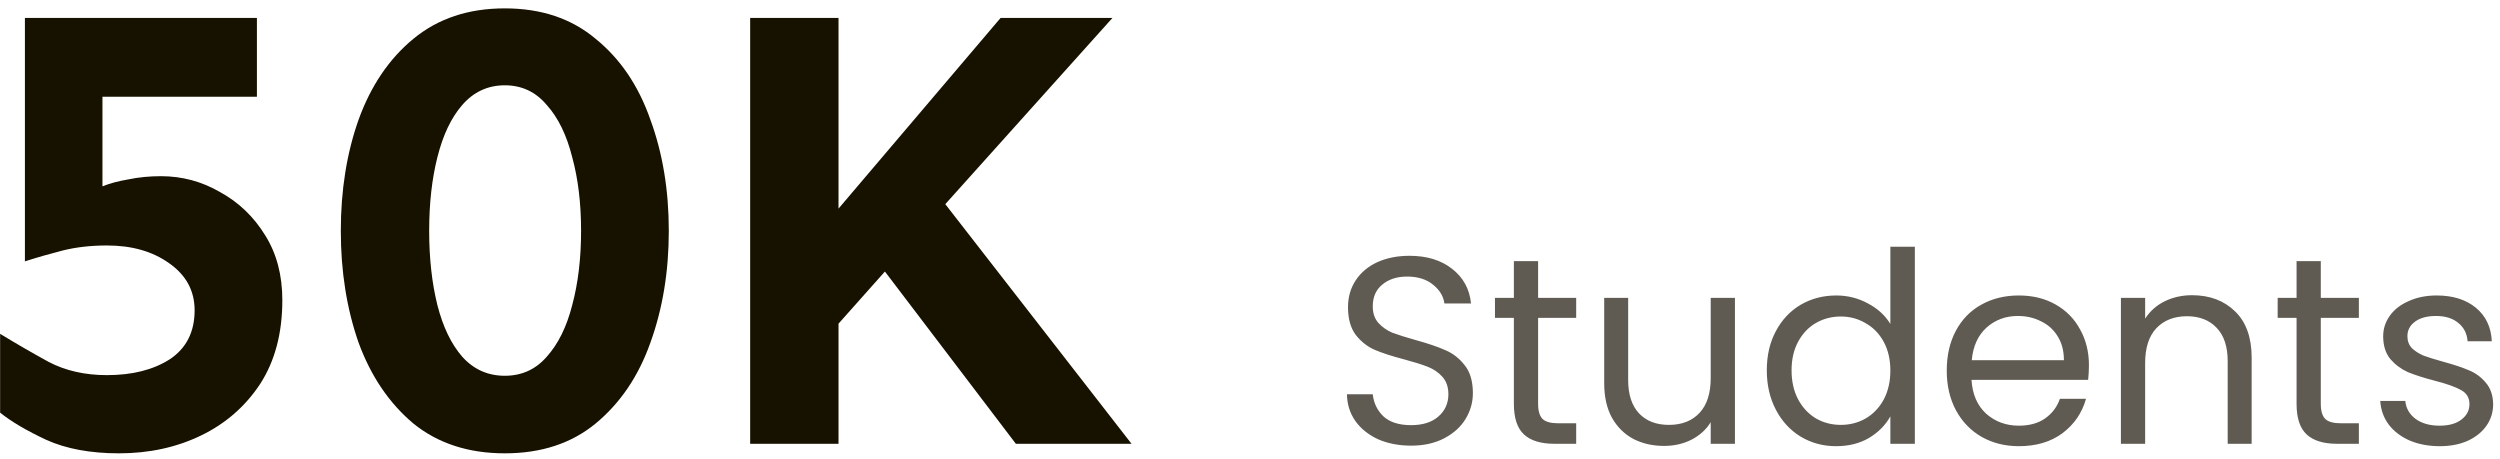 <svg width="169" height="31" viewBox="0 0 169 31" fill="none" xmlns="http://www.w3.org/2000/svg">
<path d="M17.367 1.211V6.539H6.926V12.598C7.413 12.397 8 12.24 8.688 12.125C9.375 11.982 10.105 11.91 10.879 11.91C12.311 11.91 13.643 12.268 14.875 12.984C16.135 13.672 17.152 14.646 17.926 15.906C18.699 17.138 19.086 18.599 19.086 20.289C19.086 22.523 18.585 24.414 17.582 25.961C16.579 27.479 15.247 28.639 13.586 29.441C11.925 30.244 10.077 30.645 8.043 30.645C6.124 30.645 4.491 30.344 3.145 29.742C1.798 29.112 0.753 28.496 0.008 27.895V22.566C1.039 23.197 2.128 23.827 3.273 24.457C4.419 25.059 5.737 25.359 7.227 25.359C8.945 25.359 10.363 25.001 11.48 24.285C12.598 23.54 13.156 22.438 13.156 20.977C13.156 19.659 12.583 18.599 11.438 17.797C10.32 16.995 8.917 16.594 7.227 16.594C6.138 16.594 5.135 16.708 4.219 16.938C3.331 17.167 2.486 17.41 1.684 17.668V1.211H17.367ZM34.125 0.566C36.589 0.566 38.637 1.254 40.27 2.629C41.931 3.975 43.163 5.794 43.965 8.086C44.796 10.349 45.211 12.855 45.211 15.605C45.211 18.355 44.796 20.876 43.965 23.168C43.163 25.431 41.931 27.25 40.27 28.625C38.637 29.971 36.589 30.645 34.125 30.645C31.662 30.645 29.599 29.971 27.938 28.625C26.305 27.25 25.073 25.431 24.242 23.168C23.44 20.876 23.039 18.355 23.039 15.605C23.039 12.855 23.44 10.349 24.242 8.086C25.073 5.794 26.305 3.975 27.938 2.629C29.599 1.254 31.662 0.566 34.125 0.566ZM34.125 5.766C32.979 5.766 32.02 6.21 31.246 7.098C30.501 7.957 29.943 9.132 29.57 10.621C29.198 12.082 29.012 13.743 29.012 15.605C29.012 17.467 29.198 19.143 29.57 20.633C29.943 22.094 30.501 23.254 31.246 24.113C32.02 24.973 32.979 25.402 34.125 25.402C35.271 25.402 36.216 24.973 36.961 24.113C37.734 23.254 38.307 22.094 38.68 20.633C39.081 19.143 39.281 17.467 39.281 15.605C39.281 13.743 39.081 12.082 38.68 10.621C38.307 9.132 37.734 7.957 36.961 7.098C36.216 6.21 35.271 5.766 34.125 5.766ZM56.684 1.211V14.102L67.641 1.211H75.203L63.902 13.801L76.492 30H68.672L59.82 18.355L56.684 21.879V30H50.711V1.211H56.684Z" fill="#171100"/>
<path d="M95.391 30.126C94.563 30.126 93.819 29.982 93.159 29.694C92.511 29.394 92.001 28.986 91.629 28.47C91.257 27.942 91.065 27.336 91.053 26.652H92.799C92.859 27.24 93.099 27.738 93.519 28.146C93.951 28.542 94.575 28.74 95.391 28.74C96.171 28.74 96.783 28.548 97.227 28.164C97.683 27.768 97.911 27.264 97.911 26.652C97.911 26.172 97.779 25.782 97.515 25.482C97.251 25.182 96.921 24.954 96.525 24.798C96.129 24.642 95.595 24.474 94.923 24.294C94.095 24.078 93.429 23.862 92.925 23.646C92.433 23.43 92.007 23.094 91.647 22.638C91.299 22.17 91.125 21.546 91.125 20.766C91.125 20.082 91.299 19.476 91.647 18.948C91.995 18.42 92.481 18.012 93.105 17.724C93.741 17.436 94.467 17.292 95.283 17.292C96.459 17.292 97.419 17.586 98.163 18.174C98.919 18.762 99.345 19.542 99.441 20.514H97.641C97.581 20.034 97.329 19.614 96.885 19.254C96.441 18.882 95.853 18.696 95.121 18.696C94.437 18.696 93.879 18.876 93.447 19.236C93.015 19.584 92.799 20.076 92.799 20.712C92.799 21.168 92.925 21.54 93.177 21.828C93.441 22.116 93.759 22.338 94.131 22.494C94.515 22.638 95.049 22.806 95.733 22.998C96.561 23.226 97.227 23.454 97.731 23.682C98.235 23.898 98.667 24.24 99.027 24.708C99.387 25.164 99.567 25.788 99.567 26.58C99.567 27.192 99.405 27.768 99.081 28.308C98.757 28.848 98.277 29.286 97.641 29.622C97.005 29.958 96.255 30.126 95.391 30.126ZM103.976 21.486V27.3C103.976 27.78 104.078 28.122 104.282 28.326C104.486 28.518 104.84 28.614 105.344 28.614H106.55V30H105.074C104.162 30 103.478 29.79 103.022 29.37C102.566 28.95 102.338 28.26 102.338 27.3V21.486H101.06V20.136H102.338V17.652H103.976V20.136H106.55V21.486H103.976ZM117.282 20.136V30H115.644V28.542C115.332 29.046 114.894 29.442 114.33 29.73C113.778 30.006 113.166 30.144 112.494 30.144C111.726 30.144 111.036 29.988 110.424 29.676C109.812 29.352 109.326 28.872 108.966 28.236C108.618 27.6 108.444 26.826 108.444 25.914V20.136H110.064V25.698C110.064 26.67 110.31 27.42 110.802 27.948C111.294 28.464 111.966 28.722 112.818 28.722C113.694 28.722 114.384 28.452 114.888 27.912C115.392 27.372 115.644 26.586 115.644 25.554V20.136H117.282ZM119.436 25.032C119.436 24.024 119.64 23.142 120.048 22.386C120.456 21.618 121.014 21.024 121.722 20.604C122.442 20.184 123.246 19.974 124.134 19.974C124.902 19.974 125.616 20.154 126.276 20.514C126.936 20.862 127.44 21.324 127.788 21.9V16.68H129.444V30H127.788V28.146C127.464 28.734 126.984 29.22 126.348 29.604C125.712 29.976 124.968 30.162 124.116 30.162C123.24 30.162 122.442 29.946 121.722 29.514C121.014 29.082 120.456 28.476 120.048 27.696C119.64 26.916 119.436 26.028 119.436 25.032ZM127.788 25.05C127.788 24.306 127.638 23.658 127.338 23.106C127.038 22.554 126.63 22.134 126.114 21.846C125.61 21.546 125.052 21.396 124.44 21.396C123.828 21.396 123.27 21.54 122.766 21.828C122.262 22.116 121.86 22.536 121.56 23.088C121.26 23.64 121.11 24.288 121.11 25.032C121.11 25.788 121.26 26.448 121.56 27.012C121.86 27.564 122.262 27.99 122.766 28.29C123.27 28.578 123.828 28.722 124.44 28.722C125.052 28.722 125.61 28.578 126.114 28.29C126.63 27.99 127.038 27.564 127.338 27.012C127.638 26.448 127.788 25.794 127.788 25.05ZM141.212 24.69C141.212 25.002 141.194 25.332 141.158 25.68H133.274C133.334 26.652 133.664 27.414 134.264 27.966C134.876 28.506 135.614 28.776 136.478 28.776C137.186 28.776 137.774 28.614 138.242 28.29C138.722 27.954 139.058 27.51 139.25 26.958H141.014C140.75 27.906 140.222 28.68 139.43 29.28C138.638 29.868 137.654 30.162 136.478 30.162C135.542 30.162 134.702 29.952 133.958 29.532C133.226 29.112 132.65 28.518 132.23 27.75C131.81 26.97 131.6 26.07 131.6 25.05C131.6 24.03 131.804 23.136 132.212 22.368C132.62 21.6 133.19 21.012 133.922 20.604C134.666 20.184 135.518 19.974 136.478 19.974C137.414 19.974 138.242 20.178 138.962 20.586C139.682 20.994 140.234 21.558 140.618 22.278C141.014 22.986 141.212 23.79 141.212 24.69ZM139.52 24.348C139.52 23.724 139.382 23.19 139.106 22.746C138.83 22.29 138.452 21.948 137.972 21.72C137.504 21.48 136.982 21.36 136.406 21.36C135.578 21.36 134.87 21.624 134.282 22.152C133.706 22.68 133.376 23.412 133.292 24.348H139.52ZM148.18 19.956C149.38 19.956 150.352 20.322 151.096 21.054C151.84 21.774 152.212 22.818 152.212 24.186V30H150.592V24.42C150.592 23.436 150.346 22.686 149.854 22.17C149.362 21.642 148.69 21.378 147.838 21.378C146.974 21.378 146.284 21.648 145.768 22.188C145.264 22.728 145.012 23.514 145.012 24.546V30H143.374V20.136H145.012V21.54C145.336 21.036 145.774 20.646 146.326 20.37C146.89 20.094 147.508 19.956 148.18 19.956ZM156.886 21.486V27.3C156.886 27.78 156.988 28.122 157.192 28.326C157.396 28.518 157.75 28.614 158.254 28.614H159.46V30H157.984C157.072 30 156.388 29.79 155.932 29.37C155.476 28.95 155.248 28.26 155.248 27.3V21.486H153.97V20.136H155.248V17.652H156.886V20.136H159.46V21.486H156.886ZM164.937 30.162C164.181 30.162 163.503 30.036 162.903 29.784C162.303 29.52 161.829 29.16 161.481 28.704C161.133 28.236 160.941 27.702 160.905 27.102H162.597C162.645 27.594 162.873 27.996 163.281 28.308C163.701 28.62 164.247 28.776 164.919 28.776C165.543 28.776 166.035 28.638 166.395 28.362C166.755 28.086 166.935 27.738 166.935 27.318C166.935 26.886 166.743 26.568 166.359 26.364C165.975 26.148 165.381 25.938 164.577 25.734C163.845 25.542 163.245 25.35 162.777 25.158C162.321 24.954 161.925 24.66 161.589 24.276C161.265 23.88 161.103 23.364 161.103 22.728C161.103 22.224 161.253 21.762 161.553 21.342C161.853 20.922 162.279 20.592 162.831 20.352C163.383 20.1 164.013 19.974 164.721 19.974C165.813 19.974 166.695 20.25 167.367 20.802C168.039 21.354 168.399 22.11 168.447 23.07H166.809C166.773 22.554 166.563 22.14 166.179 21.828C165.807 21.516 165.303 21.36 164.667 21.36C164.079 21.36 163.611 21.486 163.263 21.738C162.915 21.99 162.741 22.32 162.741 22.728C162.741 23.052 162.843 23.322 163.047 23.538C163.263 23.742 163.527 23.91 163.839 24.042C164.163 24.162 164.607 24.3 165.171 24.456C165.879 24.648 166.455 24.84 166.899 25.032C167.343 25.212 167.721 25.488 168.033 25.86C168.357 26.232 168.525 26.718 168.537 27.318C168.537 27.858 168.387 28.344 168.087 28.776C167.787 29.208 167.361 29.55 166.809 29.802C166.269 30.042 165.645 30.162 164.937 30.162Z" fill="#5F5B53"/>
</svg>
